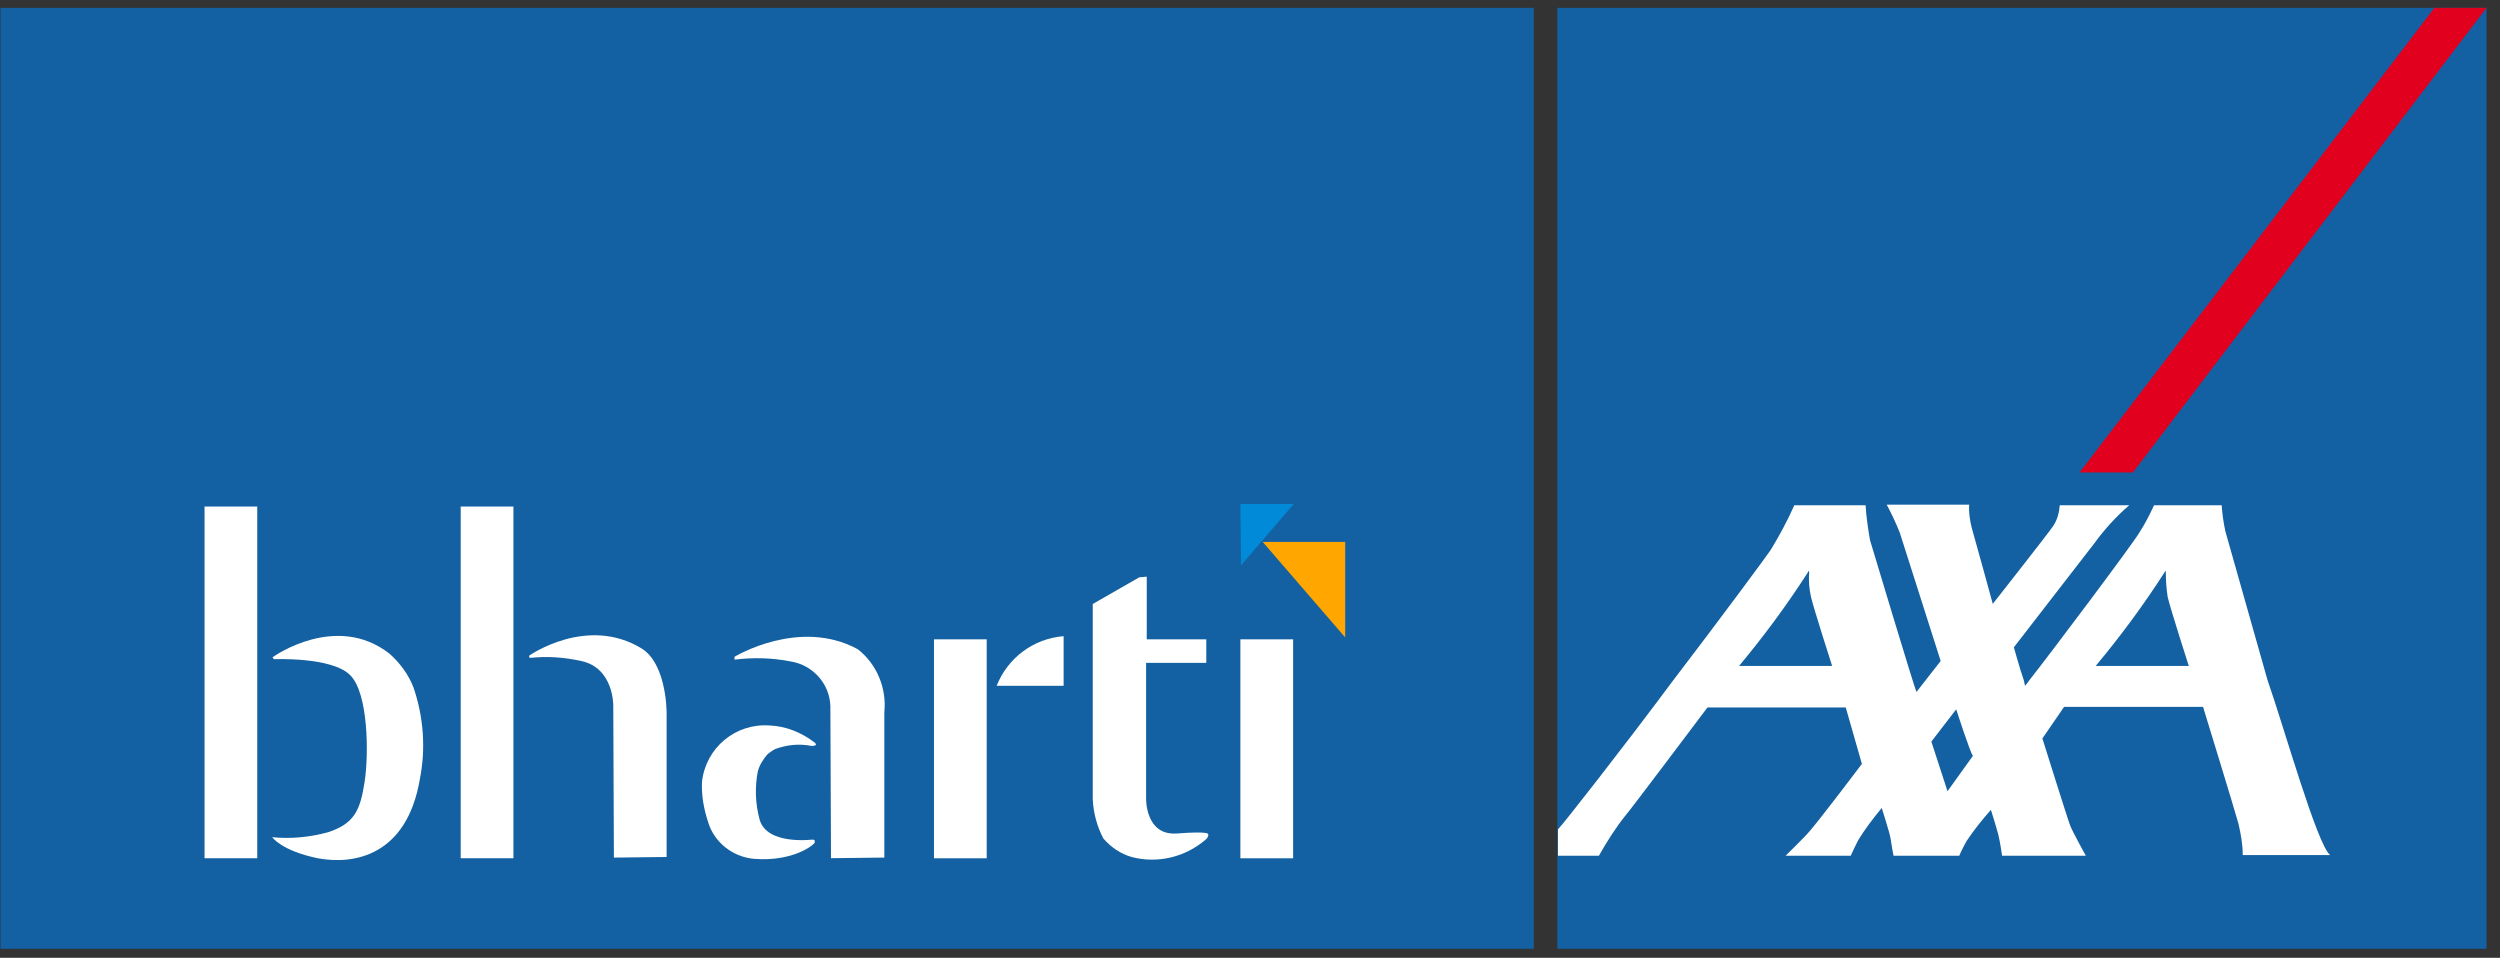 <svg width="154" height="59" viewBox="0 0 154 59" fill="none" xmlns="http://www.w3.org/2000/svg">
<rect x="0" y="0" width="154" height="59" fill="#333333" stroke="none"/>
<path d="M153.168 0.484H95.932V58.446H153.168V0.484Z" fill="#1361A2"/>
<path d="M94.481 0.484H0.029V58.447H94.481V0.484Z" fill="#1361A2"/>
<path d="M149.959 0.484L128.104 29.102H131.389L153.168 0.484H149.959Z" fill="#E1001E"/>
<path d="M139.681 41.899C140.675 44.726 142.738 52.062 143.54 52.674H138.153C138.153 52.024 138.038 51.375 137.885 50.725C137.656 49.885 135.707 43.542 135.707 43.542H127.149L125.811 45.49C125.811 45.49 127.416 50.61 127.531 50.878C127.722 51.336 128.486 52.712 128.486 52.712H123.328C123.328 52.712 123.213 51.91 123.137 51.604C123.099 51.336 122.64 49.885 122.64 49.885C122.105 50.496 121.609 51.107 121.15 51.795C120.806 52.406 120.692 52.712 120.692 52.712H116.641C116.641 52.712 116.489 51.91 116.45 51.604C116.412 51.336 115.916 49.77 115.916 49.77C115.381 50.419 114.884 51.069 114.464 51.757C114.311 52.062 114.158 52.368 114.005 52.712H109.993C109.993 52.712 111.139 51.604 111.522 51.145C112.209 50.343 114.693 47.057 114.693 47.057L113.699 43.58H105.179C105.179 43.58 100.326 50.037 100.135 50.228C99.524 50.992 98.989 51.833 98.493 52.712H95.971V51.069C96.047 51.031 96.047 50.992 96.085 50.954C96.162 50.916 99.753 46.369 103.077 41.899C106.058 38.002 108.847 34.219 109.076 33.875C109.611 32.996 110.108 32.079 110.528 31.124H114.922C114.96 31.85 115.075 32.576 115.19 33.264C115.304 33.646 117.979 42.548 118.055 42.625L119.545 40.715L117.024 32.805C116.794 32.232 116.527 31.659 116.221 31.086H121.303C121.265 31.544 121.341 32.041 121.456 32.5C121.647 33.149 122.755 37.199 122.755 37.199C122.755 37.199 126.27 32.729 126.461 32.423C126.728 32.041 126.843 31.583 126.881 31.124H131.161C130.358 31.812 129.632 32.614 129.021 33.455L124.054 39.874C124.054 39.874 124.436 41.249 124.665 41.899C124.703 42.09 124.742 42.243 124.742 42.243C124.742 42.243 124.856 42.128 125.009 41.899C126.194 40.409 131.505 33.34 131.81 32.767C132.154 32.232 132.422 31.697 132.689 31.124H136.854C136.892 31.659 136.968 32.194 137.083 32.729L139.681 41.899ZM133.339 35.251C132.039 37.276 130.626 39.186 129.097 41.02H134.829C134.829 41.02 133.721 37.581 133.53 36.779C133.453 36.282 133.415 35.786 133.415 35.251C133.415 35.212 133.377 35.098 133.339 35.251ZM111.369 35.251C110.07 37.276 108.656 39.186 107.128 41.02H112.859C112.859 41.02 111.751 37.581 111.56 36.779C111.445 36.282 111.407 35.786 111.445 35.251C111.445 35.212 111.407 35.098 111.369 35.251ZM119.966 48.738L121.532 46.56C121.379 46.407 120.501 43.695 120.501 43.695L118.972 45.682L119.966 48.738Z" fill="white"/>
<path d="M15.847 31.203H12.6V52.867H15.847V31.203Z" fill="white"/>
<path d="M31.627 31.203H28.379V52.867H31.627V31.203Z" fill="white"/>
<path d="M60.781 39.383H57.533V52.87H60.781V39.383Z" fill="white"/>
<path d="M79.656 39.383H76.408V52.87H79.656V39.383Z" fill="white"/>
<path d="M16.842 40.453C16.842 40.453 20.701 37.702 23.987 40.262C24.637 40.835 25.172 41.561 25.477 42.364C26.088 44.159 26.241 46.108 25.859 48.018C25.057 52.68 21.847 53.291 19.593 52.871C17.339 52.412 16.766 51.572 16.766 51.572C17.912 51.686 19.096 51.572 20.204 51.266C21.847 50.731 22.191 49.891 22.459 48.171C22.726 46.452 22.688 42.708 21.58 41.599C20.472 40.453 16.88 40.606 16.88 40.606C16.88 40.606 16.727 40.491 16.842 40.453Z" fill="white"/>
<path d="M32.62 40.373C32.62 40.373 36.173 37.889 39.536 39.952C40.644 40.64 41.026 42.474 41.064 43.849V52.79L37.816 52.828L37.778 43.467C37.778 43.467 37.816 41.137 35.791 40.716C34.76 40.487 33.69 40.411 32.658 40.525C32.658 40.564 32.544 40.449 32.62 40.373Z" fill="white"/>
<path d="M45.267 40.446C45.267 40.446 49.24 38.039 52.832 39.988C54.017 40.905 54.628 42.395 54.475 43.885V52.826L51.189 52.864L51.151 43.503C51.113 42.128 50.081 40.981 48.744 40.752C47.597 40.523 46.413 40.485 45.228 40.637C45.305 40.599 45.19 40.485 45.267 40.446Z" fill="white"/>
<path d="M61.393 42.244C62.08 40.525 63.647 39.34 65.519 39.188V42.244H61.393Z" fill="white"/>
<path d="M70.639 35.523V39.383H74.307V40.834H70.6V49.164C70.6 49.164 70.524 51.495 72.511 51.342C74.498 51.189 74.421 51.38 74.421 51.38C74.459 51.495 74.383 51.609 74.307 51.686C73.046 52.794 71.326 53.214 69.722 52.794C69.034 52.603 68.422 52.182 67.964 51.647C67.582 50.921 67.353 50.081 67.314 49.24C67.314 49.164 67.314 37.205 67.314 37.205L70.18 35.562L70.639 35.523Z" fill="white"/>
<path d="M47.292 46.448C47.445 46.333 47.598 46.219 47.751 46.142C48.477 45.875 49.241 45.798 50.005 45.951C50.005 45.951 50.464 45.951 50.158 45.722C49.355 45.111 48.4 44.728 47.407 44.69C45.305 44.537 43.471 46.066 43.242 48.167C43.204 49.008 43.357 49.848 43.624 50.651C44.006 51.912 45.153 52.79 46.452 52.905C48.859 53.096 50.196 52.026 50.196 51.873C50.196 51.721 50.12 51.721 50.043 51.721C49.967 51.721 47.254 52.064 46.795 50.498C46.528 49.505 46.49 48.511 46.681 47.518C46.795 47.097 47.025 46.754 47.292 46.448Z" fill="white"/>
<path d="M76.408 31.047H79.694L76.446 34.83L76.408 31.047Z" fill="#008AD8"/>
<path d="M82.865 33.383V39.267L77.783 33.383H82.865Z" fill="#FFA600"/>
</svg>
